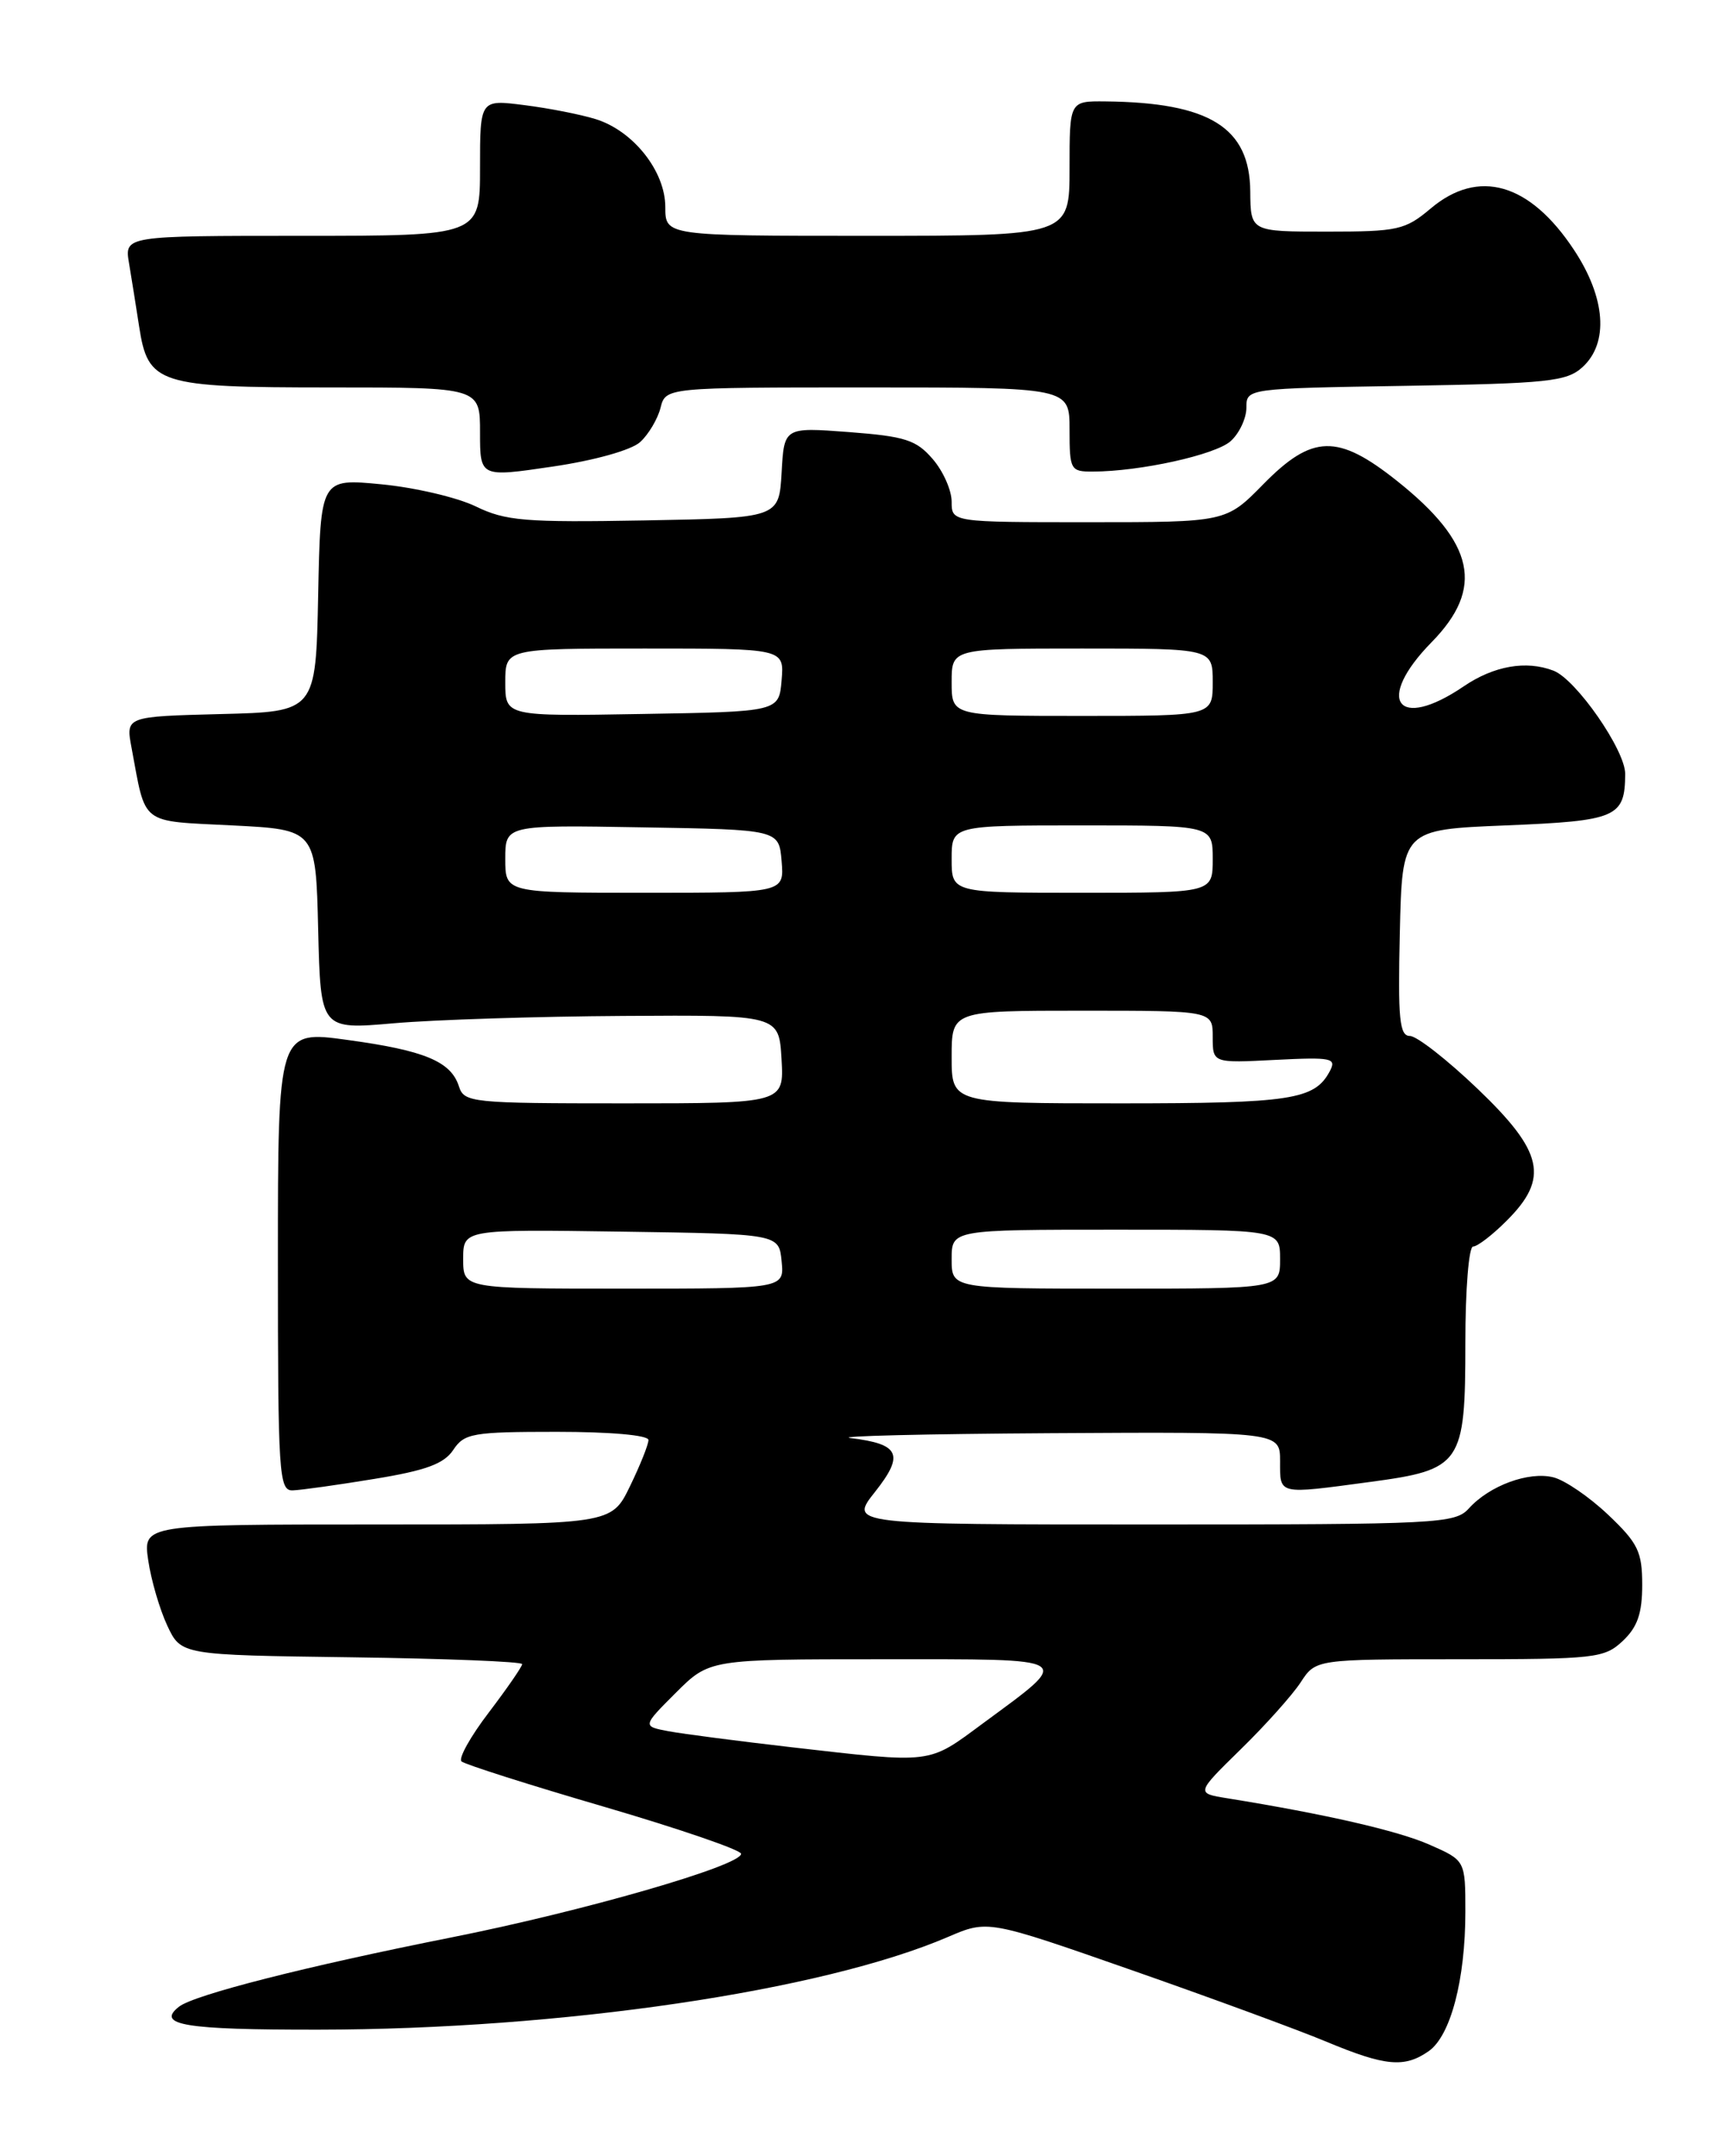 <?xml version="1.0" encoding="UTF-8" standalone="no"?>
<!DOCTYPE svg PUBLIC "-//W3C//DTD SVG 1.1//EN" "http://www.w3.org/Graphics/SVG/1.1/DTD/svg11.dtd" >
<svg xmlns="http://www.w3.org/2000/svg" xmlns:xlink="http://www.w3.org/1999/xlink" version="1.1" viewBox="0 0 204 256">
 <g >
 <path fill="currentColor"
d=" M 169.65 243.53 C 172.25 241.71 174.00 235.05 174.00 227.00 C 174.00 220.89 174.00 220.89 169.75 219.02 C 165.99 217.36 157.39 215.39 145.75 213.51 C 142.00 212.91 142.00 212.91 147.32 207.70 C 150.25 204.84 153.45 201.26 154.44 199.75 C 156.23 197.00 156.23 197.00 173.30 197.00 C 189.45 197.00 190.50 196.88 192.69 194.83 C 194.44 193.18 195.00 191.56 195.00 188.17 C 195.00 184.24 194.51 183.22 190.97 179.86 C 188.75 177.75 185.82 175.74 184.45 175.40 C 181.53 174.67 176.87 176.38 174.42 179.09 C 172.78 180.90 170.85 181.00 136.76 181.00 C 100.83 181.00 100.83 181.00 103.91 177.12 C 107.41 172.69 106.84 171.45 101.00 170.74 C 99.07 170.51 109.76 170.25 124.75 170.16 C 152.00 170.00 152.00 170.00 152.00 173.50 C 152.00 177.51 151.66 177.43 162.68 175.95 C 173.57 174.49 174.00 173.86 174.00 159.39 C 174.00 153.10 174.41 148.00 174.92 148.00 C 175.43 148.00 177.23 146.62 178.92 144.92 C 183.97 139.88 183.28 136.76 175.45 129.27 C 171.84 125.82 168.23 123.00 167.42 123.00 C 166.18 123.00 165.98 121.02 166.22 110.75 C 166.50 98.50 166.50 98.50 178.79 98.00 C 191.99 97.46 192.95 97.05 192.98 91.89 C 193.00 89.08 187.15 80.66 184.47 79.63 C 181.22 78.38 177.39 79.05 173.79 81.50 C 165.89 86.86 163.22 83.15 170.00 76.24 C 176.28 69.83 175.13 64.46 165.90 57.11 C 158.84 51.49 155.83 51.56 150.00 57.50 C 145.58 62.00 145.58 62.00 129.29 62.00 C 113.00 62.00 113.00 62.00 113.00 59.56 C 113.00 58.21 111.99 55.93 110.75 54.50 C 108.80 52.23 107.48 51.81 100.81 51.30 C 93.11 50.72 93.11 50.72 92.81 56.11 C 92.50 61.50 92.50 61.50 76.50 61.79 C 62.33 62.04 60.04 61.85 56.50 60.13 C 54.30 59.06 49.25 57.88 45.28 57.50 C 38.06 56.80 38.06 56.80 37.78 70.65 C 37.50 84.50 37.50 84.50 26.21 84.78 C 14.92 85.07 14.92 85.07 15.62 88.78 C 17.36 98.09 16.51 97.44 27.57 98.00 C 37.50 98.50 37.50 98.50 37.78 110.37 C 38.07 122.25 38.07 122.25 46.78 121.49 C 51.58 121.07 63.83 120.68 74.00 120.62 C 92.50 120.50 92.50 120.50 92.80 125.75 C 93.10 131.00 93.10 131.00 74.12 131.00 C 56.01 131.00 55.11 130.91 54.50 129.00 C 53.56 126.03 50.43 124.72 41.25 123.47 C 33.00 122.33 33.00 122.33 33.00 149.67 C 33.00 175.05 33.12 177.00 34.75 176.95 C 35.71 176.92 40.08 176.31 44.45 175.59 C 50.58 174.59 52.72 173.80 53.82 172.15 C 55.13 170.17 56.11 170.00 66.12 170.00 C 72.51 170.00 77.00 170.40 77.00 170.97 C 77.00 171.51 76.01 173.98 74.80 176.47 C 72.60 181.00 72.60 181.00 44.79 181.00 C 16.98 181.00 16.98 181.00 17.60 185.25 C 17.94 187.59 18.96 191.07 19.86 193.00 C 21.50 196.50 21.50 196.50 41.75 196.77 C 52.89 196.92 62.00 197.28 62.00 197.58 C 62.00 197.88 60.22 200.45 58.05 203.31 C 55.87 206.16 54.41 208.78 54.80 209.13 C 55.18 209.48 62.81 211.91 71.75 214.52 C 80.69 217.14 88.00 219.65 88.00 220.10 C 88.00 221.51 69.25 226.92 53.54 230.04 C 36.38 233.45 23.06 236.84 21.26 238.25 C 18.48 240.43 21.91 241.00 37.81 240.98 C 66.65 240.95 97.58 236.40 112.57 229.97 C 117.30 227.94 117.30 227.94 134.40 233.92 C 143.81 237.21 154.20 241.03 157.50 242.41 C 164.50 245.33 166.78 245.54 169.65 243.53 Z  M 76.01 52.49 C 77.00 51.59 78.09 49.76 78.43 48.43 C 79.04 46.00 79.04 46.00 103.02 46.00 C 127.00 46.00 127.00 46.00 127.00 51.00 C 127.00 55.79 127.12 56.00 129.75 55.99 C 135.38 55.98 144.34 54.00 146.14 52.37 C 147.16 51.45 148.00 49.66 148.00 48.41 C 148.00 46.12 148.00 46.12 166.90 45.81 C 183.82 45.53 186.02 45.30 187.90 43.60 C 191.06 40.73 190.67 35.35 186.88 29.64 C 181.64 21.72 175.56 19.97 169.89 24.75 C 166.85 27.31 165.99 27.50 157.56 27.50 C 148.50 27.50 148.50 27.50 148.46 22.74 C 148.40 15.13 143.64 12.17 131.25 12.04 C 127.00 12.00 127.00 12.00 127.00 20.00 C 127.00 28.00 127.00 28.00 103.00 28.00 C 79.00 28.00 79.00 28.00 79.00 24.58 C 79.00 20.33 75.19 15.52 70.72 14.14 C 68.95 13.59 65.14 12.84 62.25 12.48 C 57.00 11.81 57.00 11.81 57.00 19.91 C 57.00 28.00 57.00 28.00 35.89 28.00 C 14.78 28.00 14.78 28.00 15.32 31.25 C 15.62 33.04 16.16 36.41 16.52 38.76 C 17.58 45.63 18.74 46.00 39.22 46.00 C 57.00 46.00 57.00 46.00 57.00 51.34 C 57.00 56.67 57.00 56.67 65.60 55.40 C 70.59 54.67 74.96 53.44 76.01 52.49 Z  M 94.01 207.45 C 87.69 206.72 81.11 205.87 79.40 205.55 C 76.27 204.96 76.27 204.96 80.25 200.98 C 84.24 197.00 84.24 197.00 104.74 197.00 C 128.04 197.00 127.50 196.66 116.64 204.67 C 110.14 209.47 110.88 209.38 94.01 207.45 Z  M 55.00 149.48 C 55.00 145.96 55.00 145.96 73.75 146.23 C 92.50 146.50 92.50 146.50 92.81 149.75 C 93.13 153.00 93.13 153.00 74.06 153.00 C 55.00 153.00 55.00 153.00 55.00 149.48 Z  M 113.00 149.50 C 113.00 146.00 113.00 146.00 132.50 146.00 C 152.00 146.00 152.00 146.00 152.00 149.50 C 152.00 153.00 152.00 153.00 132.50 153.00 C 113.00 153.00 113.00 153.00 113.00 149.50 Z  M 113.00 125.50 C 113.00 120.00 113.00 120.00 128.50 120.00 C 144.00 120.00 144.00 120.00 144.00 123.11 C 144.00 126.22 144.00 126.22 151.41 125.84 C 158.20 125.50 158.74 125.62 157.89 127.21 C 156.09 130.57 153.29 131.00 133.07 131.00 C 113.00 131.00 113.00 131.00 113.00 125.50 Z  M 60.00 101.98 C 60.00 97.95 60.00 97.95 76.25 98.23 C 92.50 98.50 92.50 98.50 92.81 102.25 C 93.12 106.00 93.12 106.00 76.56 106.00 C 60.00 106.00 60.00 106.00 60.00 101.98 Z  M 113.00 102.00 C 113.00 98.00 113.00 98.00 128.50 98.00 C 144.00 98.00 144.00 98.00 144.00 102.00 C 144.00 106.00 144.00 106.00 128.50 106.00 C 113.00 106.00 113.00 106.00 113.00 102.00 Z  M 60.00 81.02 C 60.00 77.00 60.00 77.00 76.56 77.00 C 93.12 77.00 93.12 77.00 92.81 80.75 C 92.50 84.50 92.50 84.50 76.25 84.77 C 60.00 85.05 60.00 85.05 60.00 81.02 Z  M 113.00 81.00 C 113.00 77.00 113.00 77.00 128.50 77.00 C 144.00 77.00 144.00 77.00 144.00 81.00 C 144.00 85.00 144.00 85.00 128.50 85.00 C 113.00 85.00 113.00 85.00 113.00 81.00 Z "/>
</g>
</svg>